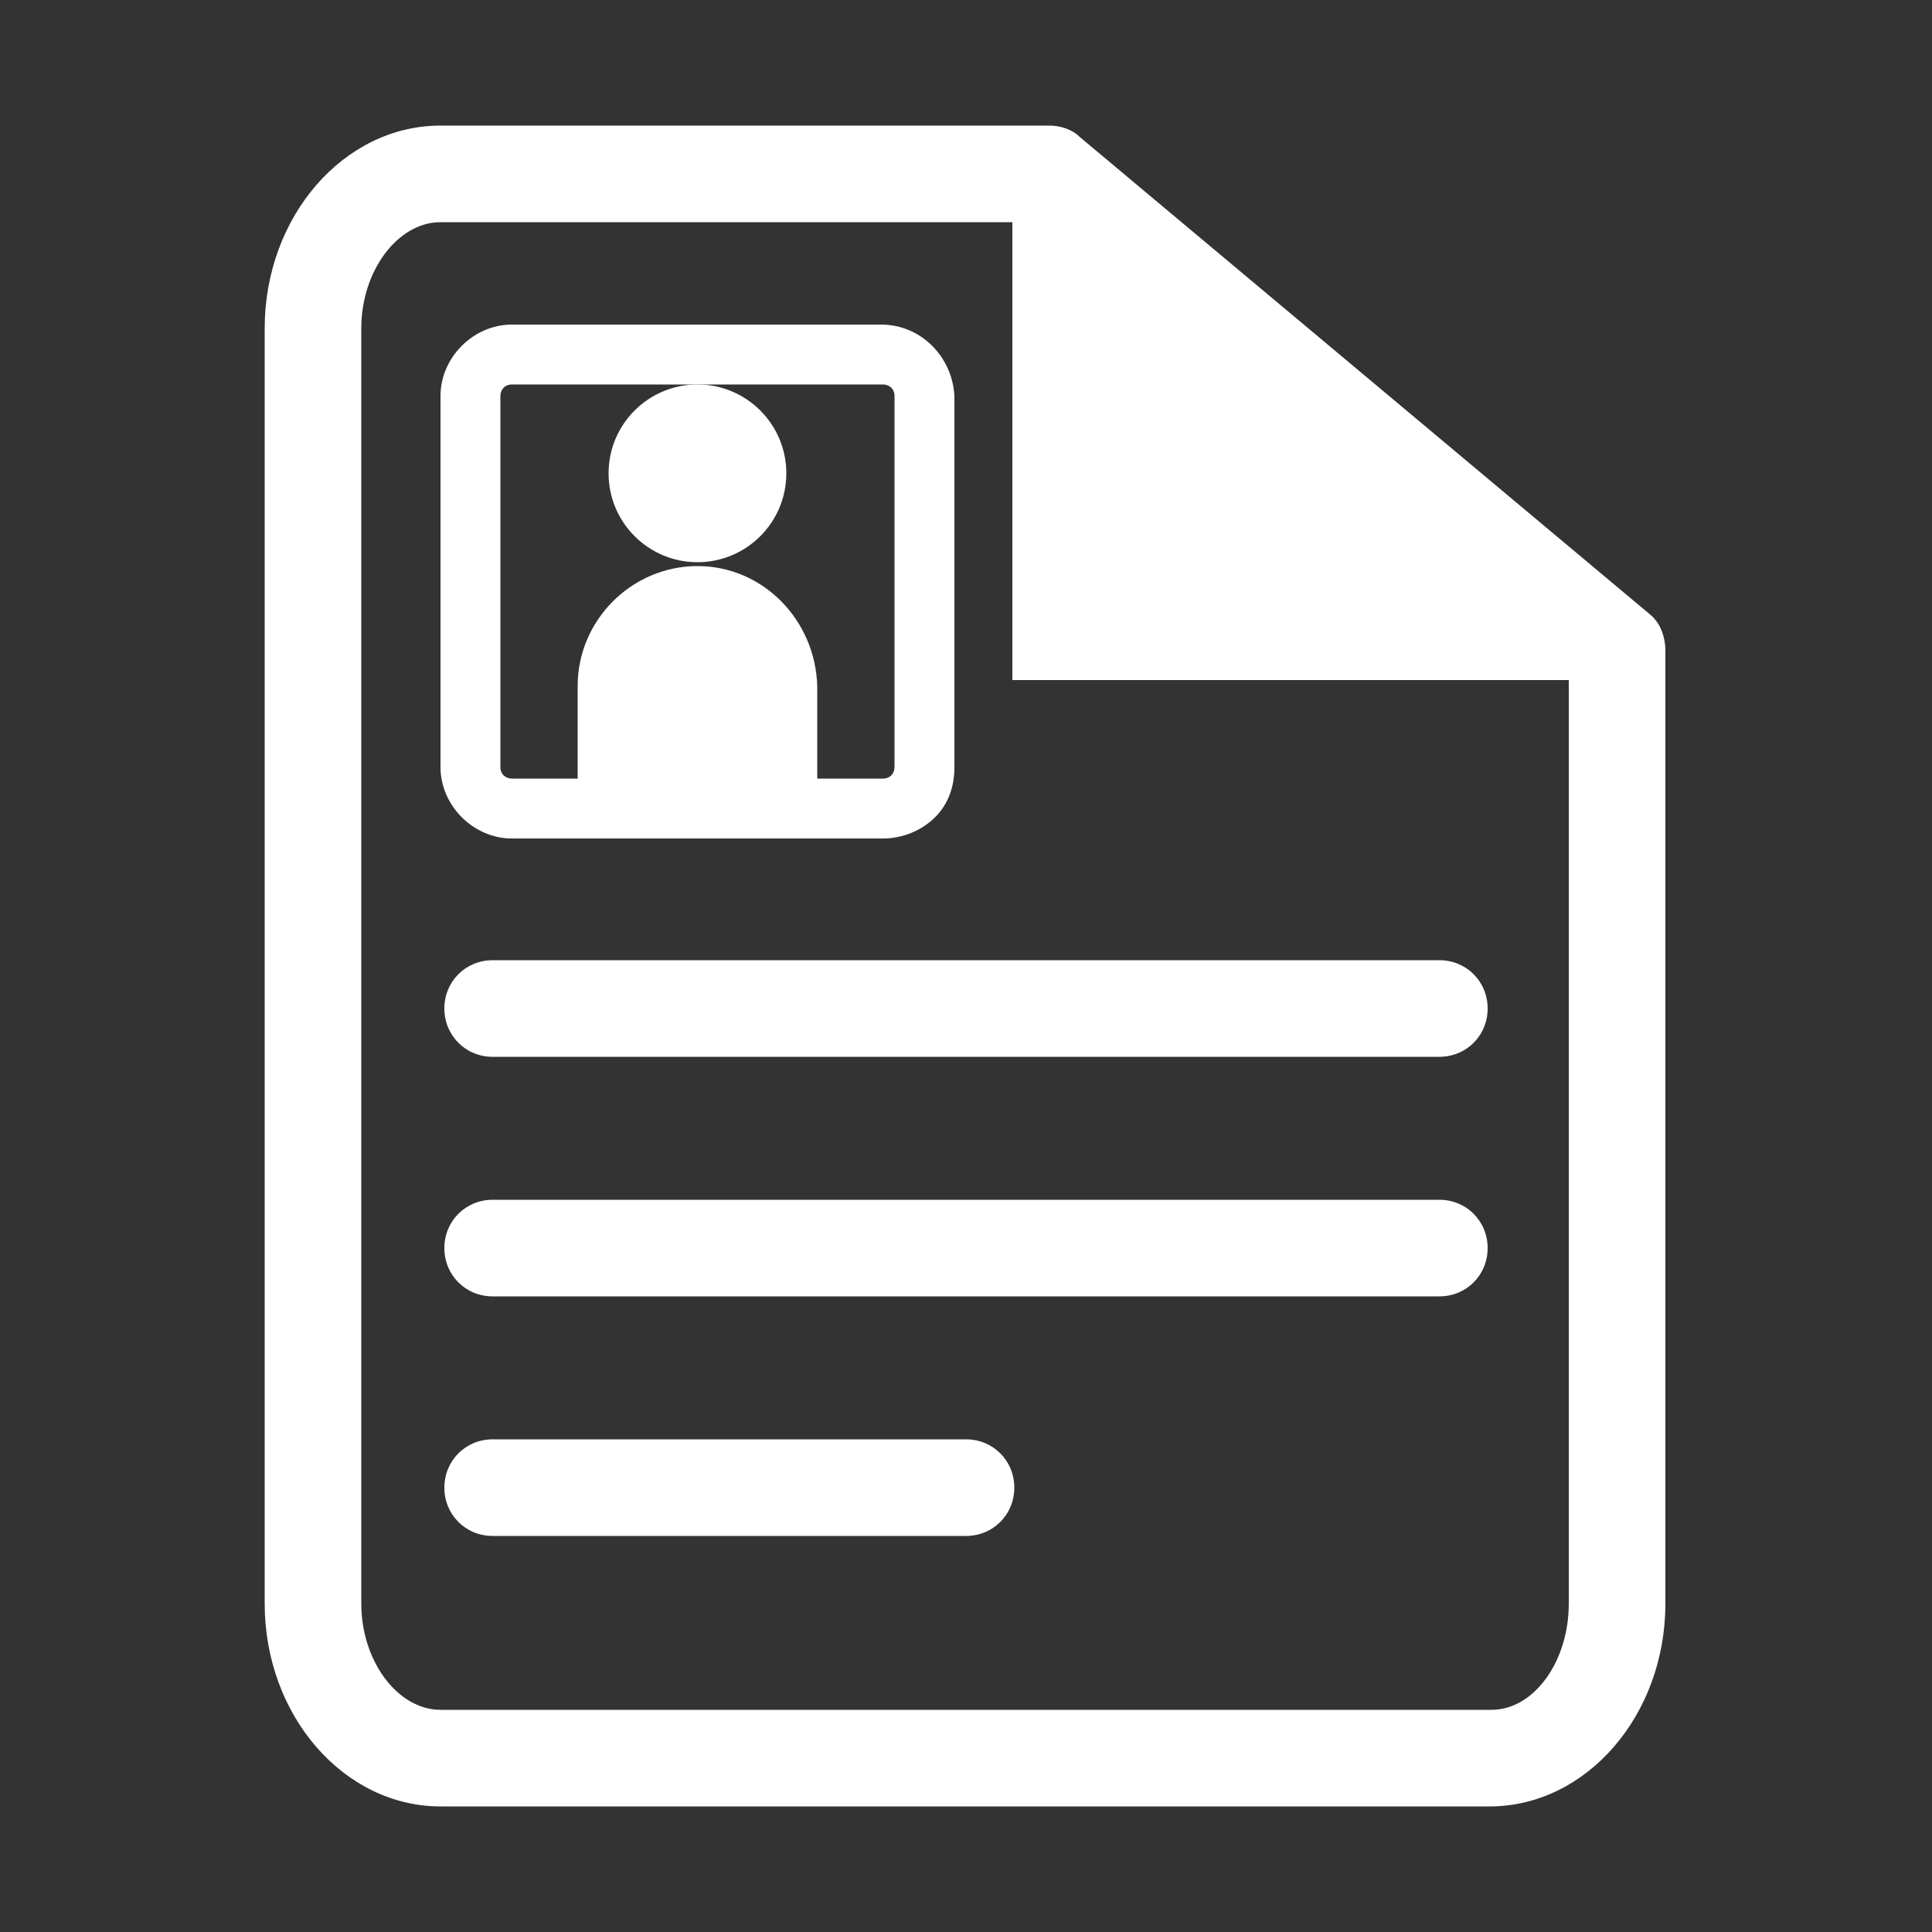<svg height='100px' width='100px'  fill="#FFFFFF" xmlns="http://www.w3.org/2000/svg" xmlns:xlink="http://www.w3.org/1999/xlink" version="1.1" x="0px" y="0px" viewBox="0 0 100 100" style="enable-background:new 0 0 100 100;" xml:space="preserve"><rect x="0" y="0" width="100" height="100" fill="#333333" stroke="none"/><path d="M85.4,31.8L55.9,7.1c-0.4-0.4-1-0.6-1.6-0.6H22.8c-5,0-9.1,4.7-9.1,10.5v66c0,5.8,4.1,10.5,9.1,10.5h54.3  c5,0,9.1-4.7,9.1-10.5V33.7C86.2,32.9,85.9,32.2,85.4,31.8z M77.2,88.5H22.8c-2.2,0-4.1-2.5-4.1-5.5V17c0-3,1.9-5.5,4.1-5.5h29.6  v23.7h28.8V83C81.2,86,79.4,88.5,77.2,88.5z"></path><path d="M74.5,62.1h-49c-1.4,0-2.5,1.1-2.5,2.5c0,1.4,1.1,2.5,2.5,2.5h49c1.4,0,2.5-1.1,2.5-2.5S75.9,62.1,74.5,62.1z"></path><path d="M25.5,54.7h49c1.4,0,2.5-1.1,2.5-2.5s-1.1-2.5-2.5-2.5h-49c-1.4,0-2.5,1.1-2.5,2.5S24.1,54.7,25.5,54.7z"></path><path d="M50,74.5H25.5c-1.4,0-2.5,1.1-2.5,2.5s1.1,2.5,2.5,2.5H50c1.4,0,2.5-1.1,2.5-2.5S51.4,74.5,50,74.5z"></path><g><circle cx="36.1" cy="24.5" r="4.6"></circle><path d="M45.6,16.8H26.5c-2,0-3.7,1.7-3.7,3.7v19.2c0,2,1.7,3.7,3.7,3.7h19.2c1,0,2-0.4,2.7-1.1c0.7-0.7,1-1.6,1-2.6V20.5   C49.3,18.5,47.7,16.8,45.6,16.8z M36.1,29.3c-3.4,0-6.2,2.8-6.2,6.2v4.8h-3.4c-0.3,0-0.6-0.2-0.6-0.6V20.5c0-0.3,0.2-0.6,0.6-0.6   h19.2c0.3,0,0.6,0.2,0.6,0.6v19.2c0,0.3-0.2,0.6-0.6,0.6h-3.4v-4.8C42.2,32.1,39.5,29.3,36.1,29.3z"></path></g></svg>